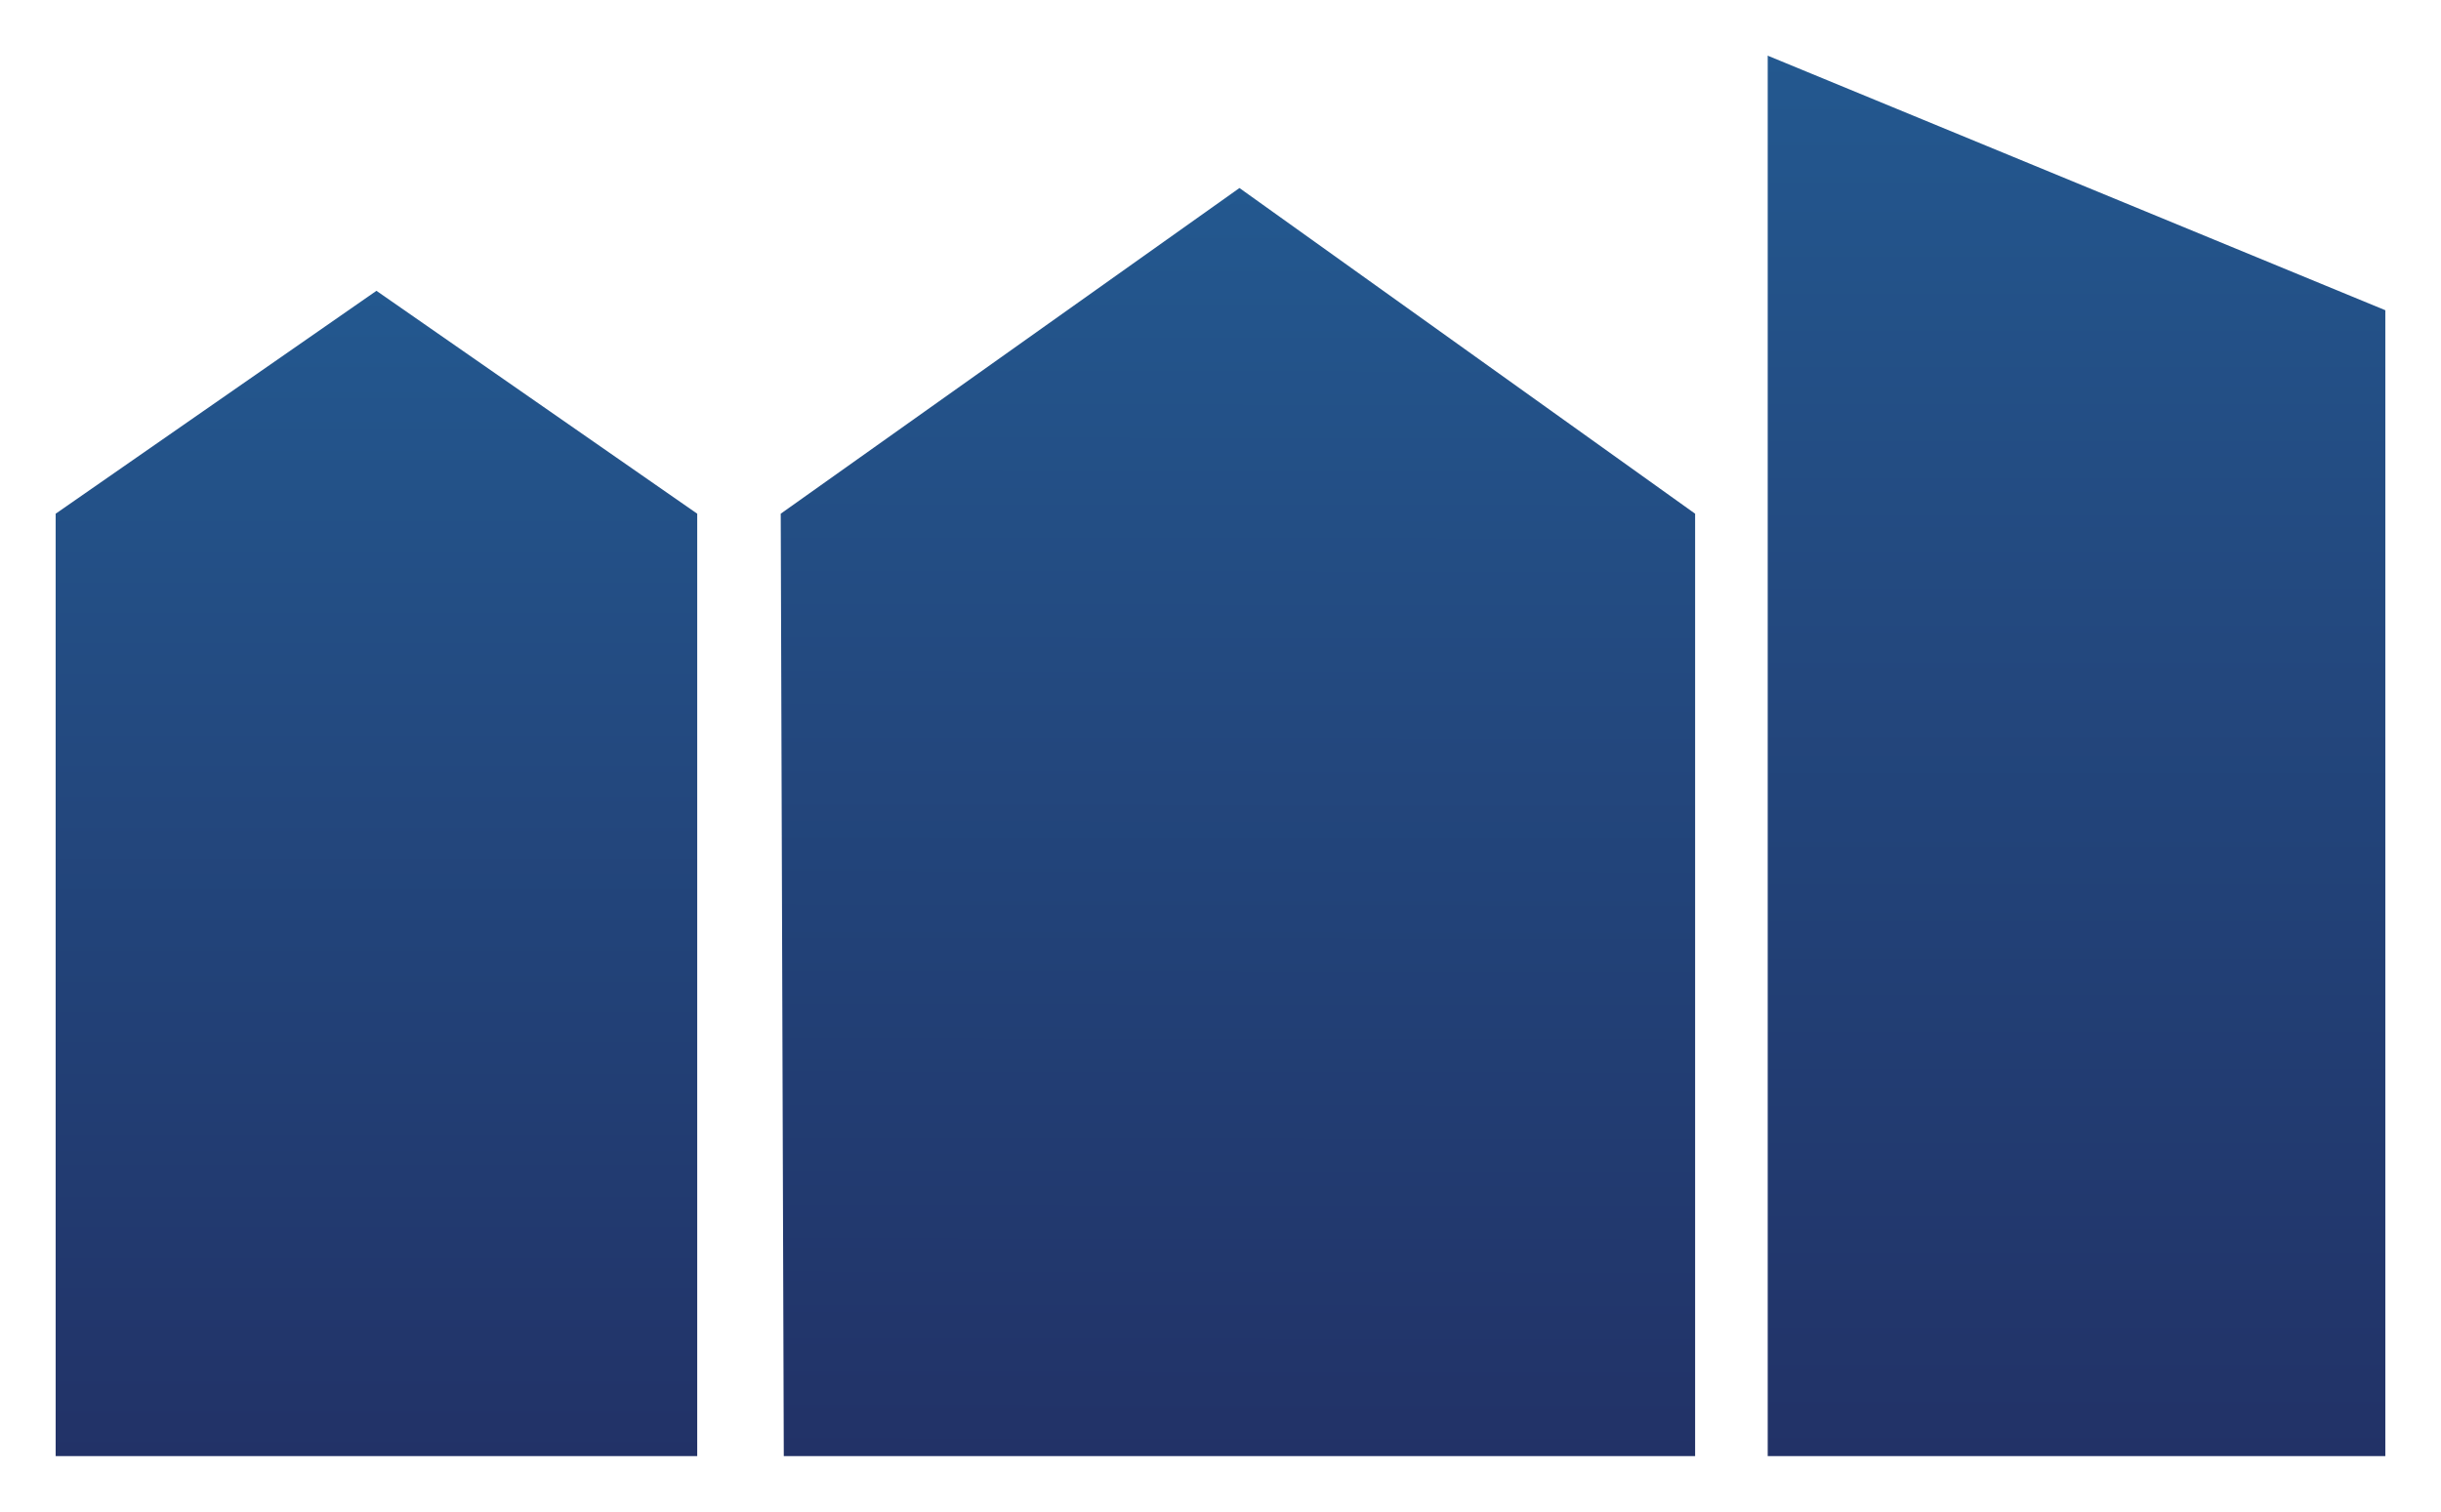 <svg xmlns="http://www.w3.org/2000/svg" xmlns:xlink="http://www.w3.org/1999/xlink" width="165.72" height="102.661" viewBox="0 0 43.847 27.162"><defs><linearGradient id="a"><stop offset="0" stop-color="#223267"/><stop offset="1" stop-color="#23588f"/></linearGradient><linearGradient xlink:href="#a" id="d" x1="140.186" y1="101.041" x2="140.186" y2="5.913" gradientUnits="userSpaceOnUse" gradientTransform="matrix(.265 0 0 .265 92.293 45.256)"/><linearGradient xlink:href="#a" id="c" x1="114.475" y1="72.008" x2="114.508" y2="49.238" gradientUnits="userSpaceOnUse"/><linearGradient xlink:href="#a" id="b" x1="99.006" y1="72.045" x2="99.006" y2="51.085" gradientUnits="userSpaceOnUse"/></defs><path d="M93.244 55.09v16.933h11.524V55.09l-5.762-4.005z" fill="url(#b)" transform="translate(-92.244 -45.86)"/><path d="M106.323 72.023h16.37V55.09l-8.185-5.852-8.24 5.852z" fill="url(#c)" transform="translate(-92.244 -45.86)"/><path style="line-height:normal;font-variant-ligatures:normal;font-variant-position:normal;font-variant-caps:normal;font-variant-numeric:normal;font-variant-alternates:normal;font-feature-settings:normal;text-indent:0;text-align:start;text-decoration-line:none;text-decoration-style:solid;text-decoration-color:#000;text-transform:none;text-orientation:mixed;shape-padding:0;isolation:auto;mix-blend-mode:normal" d="M123.997 46.86l11.094 4.574v20.589h-11.094z" color="#000" font-weight="400" font-family="sans-serif" white-space="normal" overflow="visible" fill="url(#d)" transform="translate(-92.244 -45.86)"/></svg>